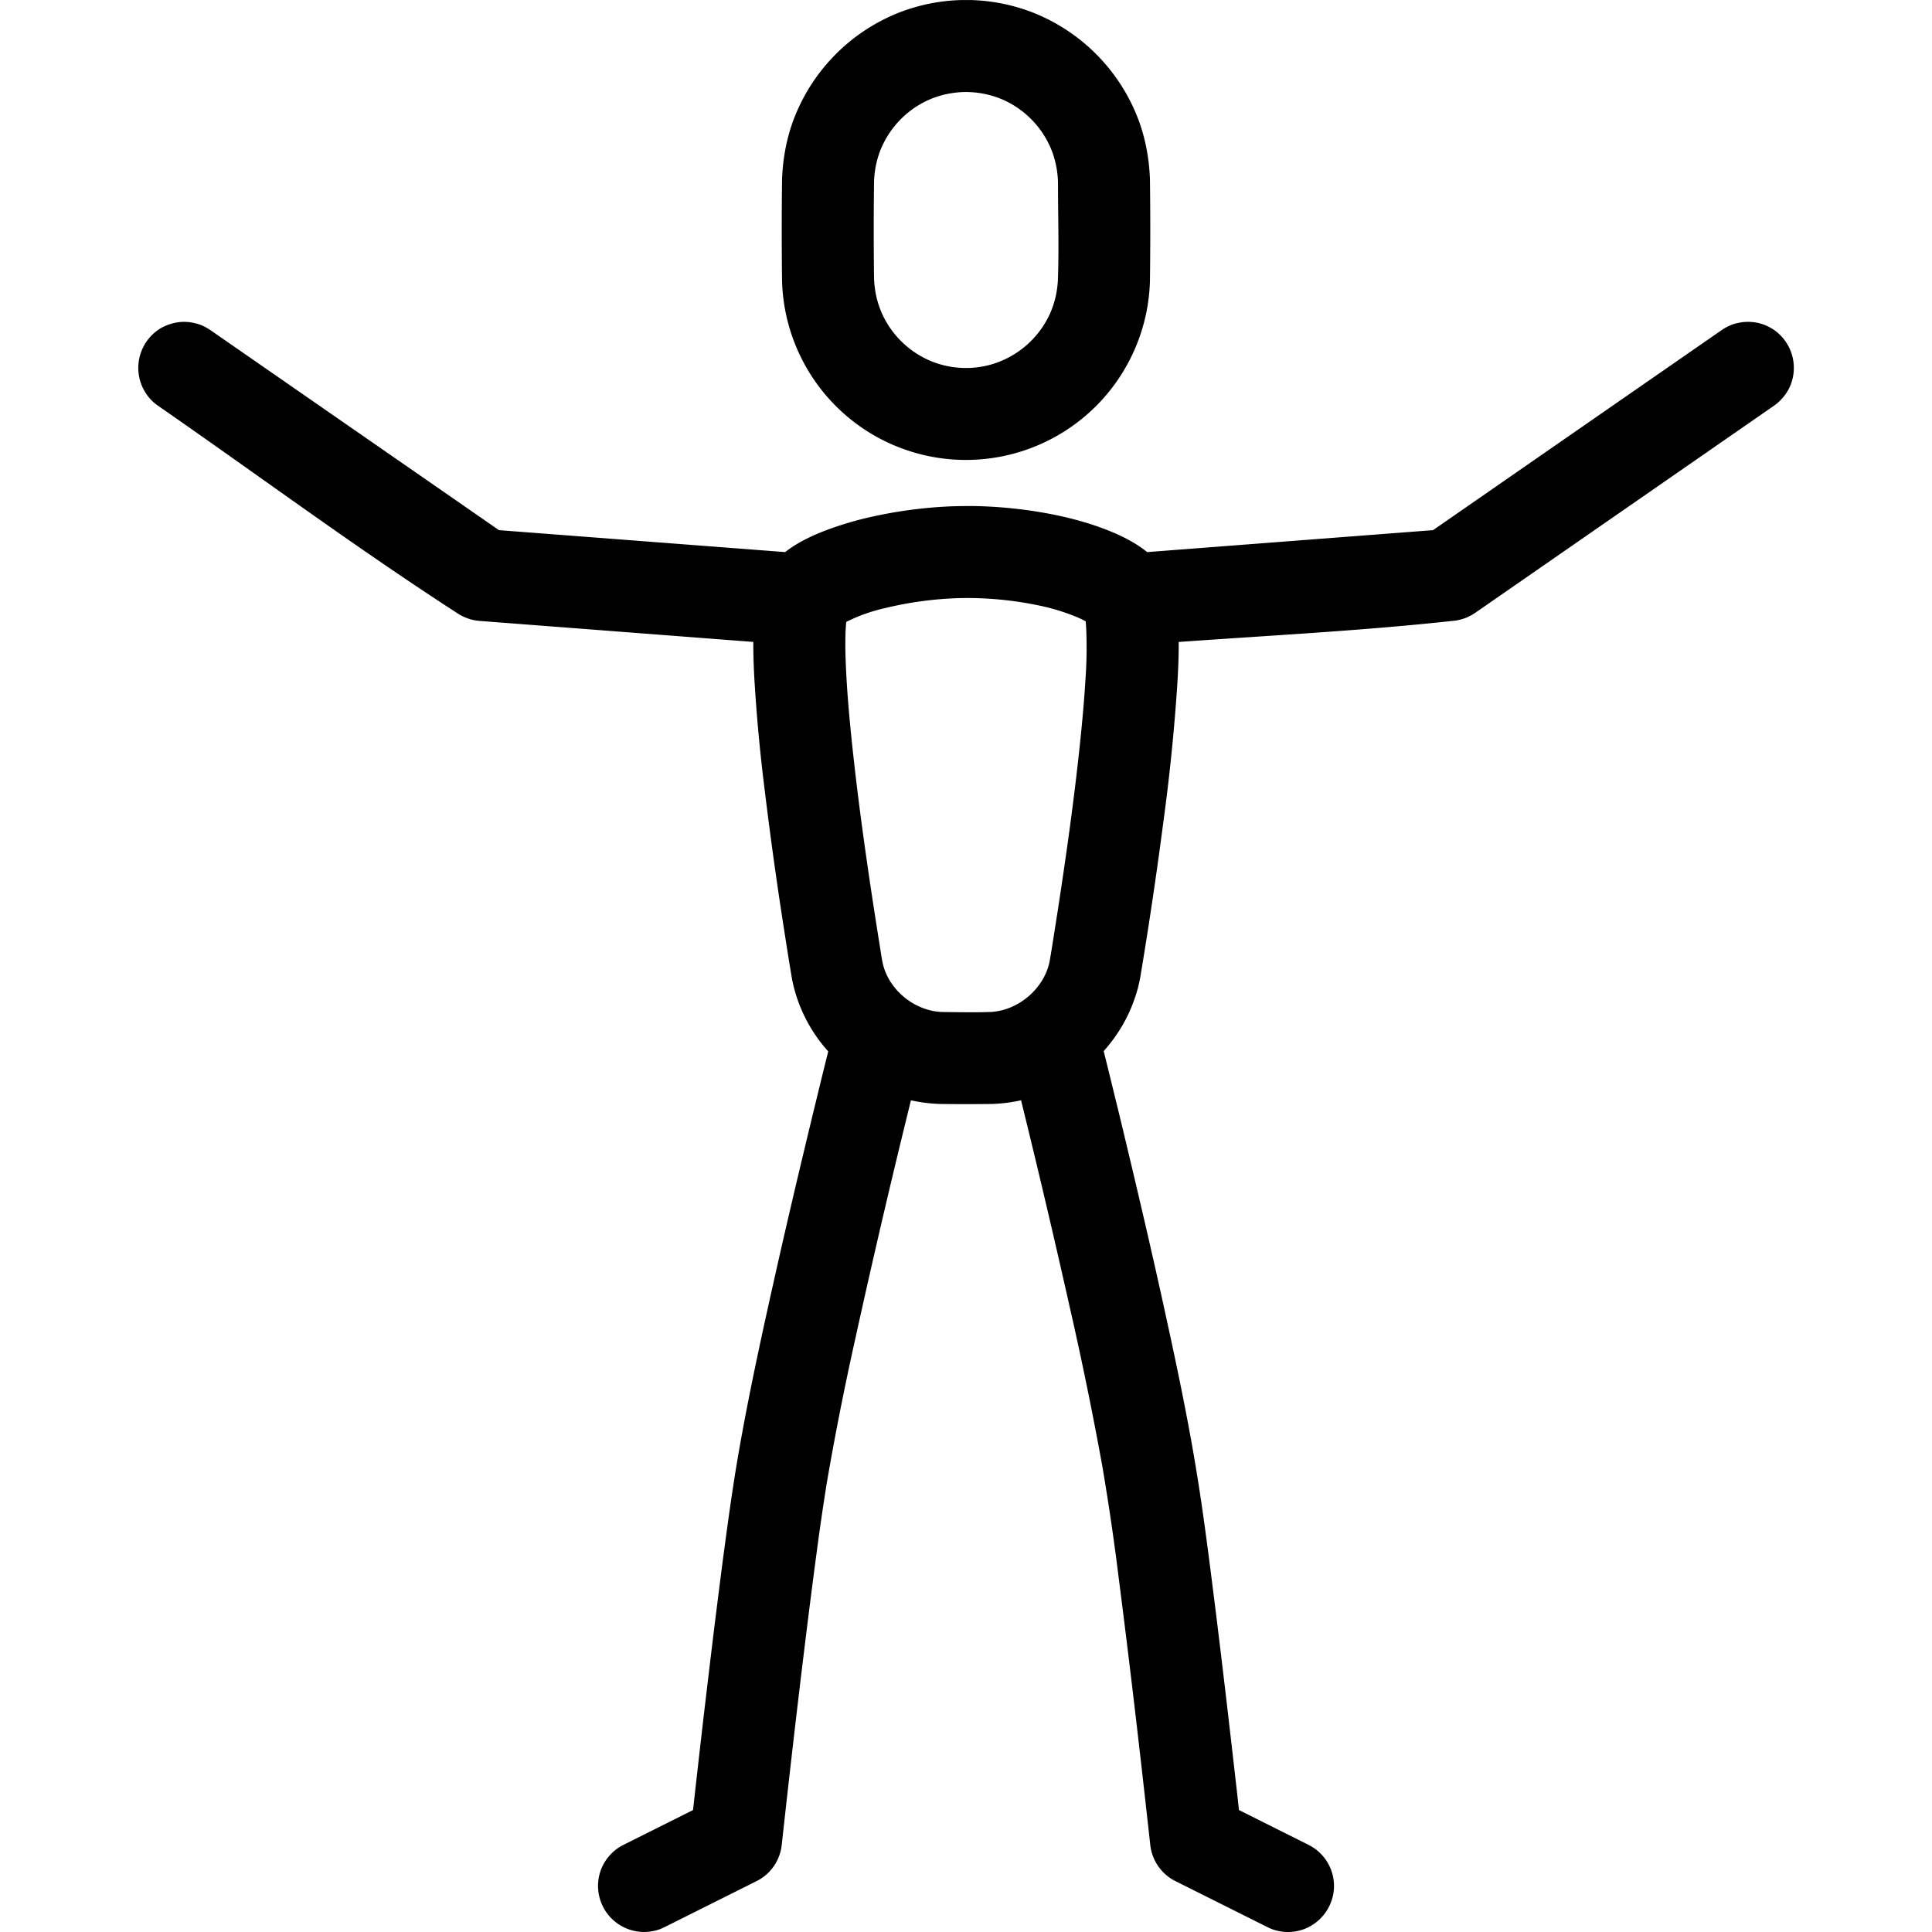 <svg viewBox="0 0 42 42" xmlns="http://www.w3.org/2000/svg" fill-rule="evenodd" clip-rule="evenodd" stroke-linejoin="round" stroke-miterlimit="1.414"><path d="M24.938 12.002l6.215-.477 6.276-4.35.06-.039c.063-.035.126-.066.194-.089.069-.022.138-.035.209-.045.072-.005.072-.005.143-.005.063.005.079.004.142.015.141.026.275.082.393.163a1.007 1.007 0 0 1 .322 1.27 1.048 1.048 0 0 1-.324.373l-6.499 4.505a1.17 1.17 0 0 1-.173.096 1.068 1.068 0 0 1-.254.072c-2 .22-4.011.321-6.018.465.002.31-.012.621-.031.93a43.075 43.075 0 0 1-.302 2.978 93.83 93.83 0 0 1-.503 3.384 5.22 5.22 0 0 1-.049.224c-.072.265-.172.52-.305.76a3.404 3.404 0 0 1-.441.618c.115.461.227.922.34 1.383.359 1.49.71 2.982 1.035 4.48.226 1.036.443 2.076.618 3.122.162.963.284 1.933.406 2.902.177 1.405.339 2.813.499 4.221l.043.391 1.513.757.073.04c.061.04.077.049.133.097a1 1 0 0 1 .346.807 1.01 1.01 0 0 1-.644.885 1.002 1.002 0 0 1-.649.021c-.07-.022-.086-.031-.153-.062l-2-1c-.065-.035-.082-.042-.142-.086a1.006 1.006 0 0 1-.405-.699c-.092-.838-.187-1.676-.284-2.514a275.695 275.695 0 0 0-.398-3.258 53.568 53.568 0 0 0-.36-2.46 78.188 78.188 0 0 0-.714-3.484 221.592 221.592 0 0 0-1.053-4.474 3.362 3.362 0 0 1-.625.08c-.381.005-.763.005-1.144 0a3.448 3.448 0 0 1-.625-.079c-.065.261-.128.522-.192.784a203.244 203.244 0 0 0-1.025 4.433 64.793 64.793 0 0 0-.6 3.028 50.365 50.365 0 0 0-.228 1.551c-.087.645-.169 1.29-.248 1.936-.183 1.484-.353 2.97-.516 4.457l-.012.082c-.018.072-.02.091-.046.16a.998.998 0 0 1-.489.543l-2 1c-.067.031-.083.04-.153.062a1.002 1.002 0 0 1-1.255-1.233 1 1 0 0 1 .514-.617l1.513-.757c.073-.662.149-1.323.225-1.985.077-.652.154-1.304.234-1.957.094-.754.188-1.508.293-2.261.074-.54.154-1.079.248-1.615.21-1.198.467-2.387.732-3.573.345-1.548.713-3.09 1.09-4.63l.117-.472a3.286 3.286 0 0 1-.789-1.582c-.067-.398-.129-.797-.191-1.195a89.763 89.763 0 0 1-.403-2.919 36.613 36.613 0 0 1-.224-2.43 14.292 14.292 0 0 1-.022-.775l-5.952-.457a1.089 1.089 0 0 1-.196-.035 1.126 1.126 0 0 1-.242-.104c-2.233-1.441-4.369-3.027-6.554-4.541-.05-.038-.064-.046-.111-.089a1.007 1.007 0 0 1 .17-1.592 1.06 1.06 0 0 1 .475-.14c.072 0 .071 0 .142.005.096.014.187.033.276.07.067.028.127.064.188.103l6.275 4.35 6.222.477c.256-.202.563-.348.861-.464a7.595 7.595 0 0 1 .819-.257 9.905 9.905 0 0 1 1.909-.273c.17-.006.34-.008.511-.007a9.77 9.77 0 0 1 1.804.2c.335.071.666.161.987.28.341.126.691.288.978.521zm-4.064 1a7.797 7.797 0 0 0-1.639.219 3.674 3.674 0 0 0-.833.296l-.004.002c-.018.154-.02.312-.021.467 0 .214.008.428.019.641.027.535.077 1.068.133 1.601.155 1.455.368 2.904.599 4.349.021.127.038.26.067.387.141.571.696 1.014 1.282 1.036.358.004.715.012 1.072-.001.59-.037 1.138-.501 1.265-1.079.023-.121.041-.245.061-.364l.126-.801c.18-1.175.346-2.353.471-3.535.051-.483.096-.967.125-1.452a9.42 9.42 0 0 0 .013-1.164l-.006-.071-.003-.026a2.097 2.097 0 0 0-.15-.075 4.546 4.546 0 0 0-.893-.275 7.676 7.676 0 0 0-1.418-.156c-.133-.001-.132-.001-.266.001zM21.103.001a4.025 4.025 0 0 1 1.364.277 4.037 4.037 0 0 1 2.29 2.347c.15.41.225.837.242 1.272.009.735.009 1.471 0 2.206a4.002 4.002 0 0 1-6.236 3.213 4.003 4.003 0 0 1-1.762-3.213 90.123 90.123 0 0 1 0-2.206c.017-.435.092-.862.242-1.272a4.037 4.037 0 0 1 2.29-2.347 4.025 4.025 0 0 1 1.364-.277h.206zm-.155 2a2.075 2.075 0 0 0-.68.137 2.022 2.022 0 0 0-1.147 1.175 2.058 2.058 0 0 0-.12.635 81.981 81.981 0 0 0 0 2.104c.01.283.073.558.196.814a2.021 2.021 0 0 0 1.071.996 2.012 2.012 0 0 0 1.279.062 2.02 2.02 0 0 0 1.277-1.102c.103-.228.158-.47.173-.718.027-.699.003-1.399.003-2.098a2.071 2.071 0 0 0-.121-.693 2.022 2.022 0 0 0-1.147-1.175 2.045 2.045 0 0 0-.784-.137z"/></svg>